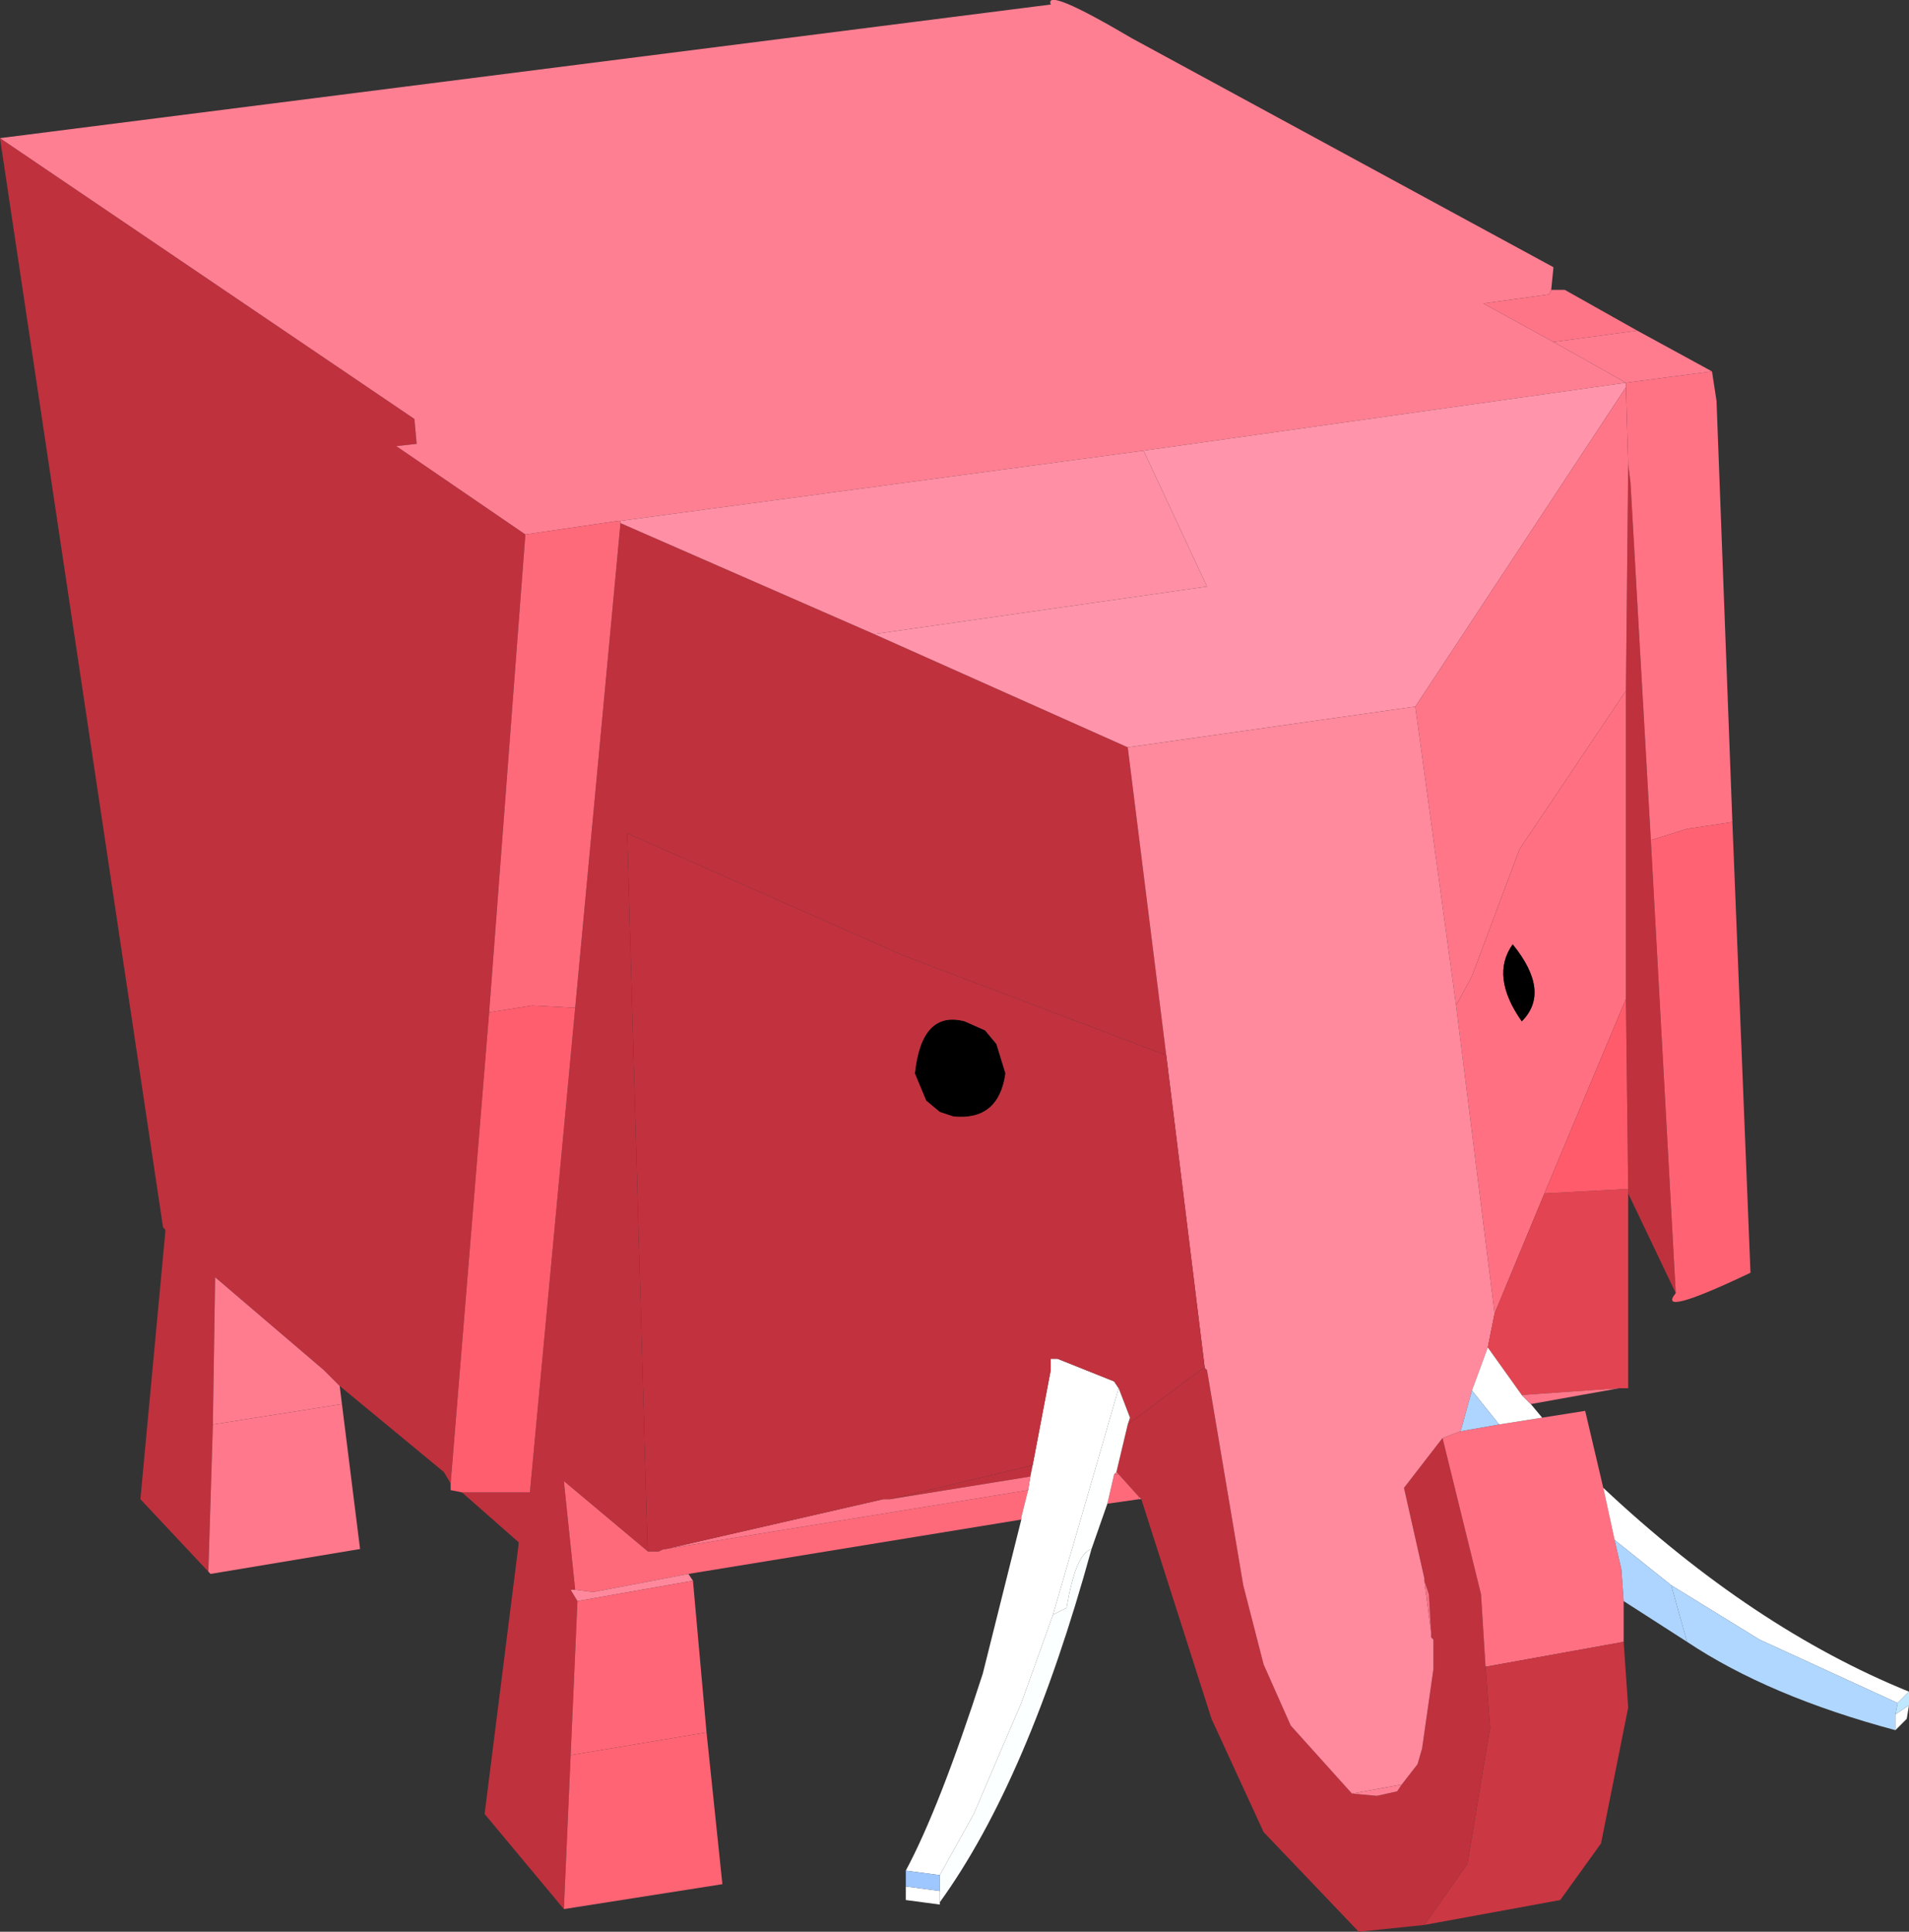 <?xml version="1.0" encoding="UTF-8" standalone="no"?>
<svg xmlns:xlink="http://www.w3.org/1999/xlink" height="42.65px" width="42.15px" xmlns="http://www.w3.org/2000/svg">
  <rect width="100%" height="100%" fill="#333333" stroke="none"/>
  <g transform="matrix(1.0, 0.0, 0.0, 1.0, 19.65, 22.0)">
    <path d="M-8.05 -10.2 L-8.85 0.35 -9.7 10.75 -9.85 10.5 -12.15 8.6 -12.5 8.25 -14.9 6.2 -14.95 9.45 -15.05 12.7 -16.55 11.1 -16.0 5.2 -16.0 5.15 -16.05 5.1 -19.65 -18.95 -10.5 -12.75 -10.45 -12.2 -10.9 -12.15 -8.05 -10.2 M-6.95 0.25 L-5.95 -10.45 -0.35 -8.0 5.25 -5.5 6.1 1.3 0.3 -0.9 -5.8 -3.6 -5.35 12.25 -7.2 10.7 -6.95 13.1 -7.05 13.1 -6.9 13.35 -7.05 16.75 -7.2 20.15 -8.95 18.05 -8.2 12.1 -8.2 12.05 -9.45 10.95 -7.95 10.95 -6.95 0.25 M16.3 -11.75 L16.35 -11.35 16.8 -3.45 17.35 6.55 16.3 4.35 16.3 4.25 16.25 0.05 16.25 -6.75 16.3 -11.75 M11.8 20.5 L10.35 20.65 8.25 18.45 7.1 15.95 5.55 11.1 5.5 11.05 5.05 10.55 5.0 10.5 5.25 9.45 6.85 8.25 6.95 8.2 7.0 8.25 7.8 13.0 8.25 14.75 8.85 16.1 10.2 17.6 10.75 17.65 11.2 17.55 11.3 17.4 11.65 16.95 11.75 16.6 12.0 14.85 12.0 14.8 12.0 14.2 11.95 14.15 11.95 14.05 11.9 13.2 11.8 12.9 11.8 12.85 11.35 10.85 12.2 9.75 13.05 13.2 13.15 14.8 13.25 16.15 12.75 19.15 11.8 20.5 M0.0 11.1 L3.15 10.35 3.1 10.6 0.0 11.1" fill="#bf313d" fill-rule="evenodd" stroke="none"/>
    <path d="M-5.95 -10.5 L-6.0 -10.5 -8.05 -10.2 -10.9 -12.15 -10.45 -12.2 -10.5 -12.75 -19.65 -18.95 3.55 -21.9 Q3.4 -22.3 5.35 -21.15 L14.65 -16.1 14.6 -15.6 14.55 -15.5 13.1 -15.3 14.65 -14.45 16.25 -13.55 5.6 -12.05 -5.95 -10.5" fill="#ff7f92" fill-rule="evenodd" stroke="none"/>
    <path d="M-8.05 -10.2 L-6.0 -10.5 -5.95 -10.5 -5.95 -10.45 -6.95 0.25 -7.9 0.2 -8.85 0.35 -8.05 -10.2 M5.5 11.1 L4.8 11.2 4.95 10.55 5.05 10.55 5.5 11.05 5.5 11.1 M2.9 11.55 L-4.45 12.75 -6.55 13.15 -6.95 13.1 -7.2 10.7 -5.35 12.25 -5.1 12.25 -5.0 12.2 -4.95 12.2 3.05 10.9 2.9 11.5 2.9 11.55" fill="#ff6a7b" fill-rule="evenodd" stroke="none"/>
    <path d="M-5.95 -10.45 L-5.95 -10.5 5.6 -12.05 7.0 -9.05 -0.35 -8.0 -5.95 -10.45" fill="#ff8fa4" fill-rule="evenodd" stroke="none"/>
    <path d="M14.65 -14.45 L13.1 -15.3 14.55 -15.5 14.6 -15.6 14.9 -15.6 16.5 -14.7 14.65 -14.45" fill="#ff7588" fill-rule="evenodd" stroke="none"/>
    <path d="M5.6 -12.05 L16.25 -13.55 16.25 -13.45 11.6 -6.4 5.25 -5.5 -0.35 -8.0 7.0 -9.05 5.6 -12.05" fill="#ff94aa" fill-rule="evenodd" stroke="none"/>
    <path d="M16.8 -3.45 L16.35 -11.35 16.3 -11.75 16.25 -13.45 16.25 -13.55 18.15 -13.8 18.25 -13.15 18.6 -3.85 17.6 -3.7 16.8 -3.45" fill="#ff7385" fill-rule="evenodd" stroke="none"/>
    <path d="M16.25 -13.55 L14.65 -14.45 16.5 -14.7 18.15 -13.8 16.25 -13.55 M-12.15 8.6 L-12.1 9.0 -14.95 9.45 -14.9 6.2 -12.5 8.25 -12.15 8.6" fill="#ff7c8f" fill-rule="evenodd" stroke="none"/>
    <path d="M16.3 -11.75 L16.25 -6.75 13.9 -3.25 12.85 -0.45 12.5 0.2 11.6 -6.4 16.25 -13.45 16.3 -11.75" fill="#ff7688" fill-rule="evenodd" stroke="none"/>
    <path d="M-12.1 9.0 L-11.7 12.2 -15.0 12.75 -15.05 12.7 -14.95 9.45 -12.1 9.0" fill="#ff788b" fill-rule="evenodd" stroke="none"/>
    <path d="M17.35 6.55 L16.8 -3.45 17.6 -3.7 18.6 -3.85 19.0 6.1 Q16.9 7.1 17.35 6.55" fill="#ff6373" fill-rule="evenodd" stroke="none"/>
    <path d="M16.25 -6.75 L16.25 0.05 14.45 4.35 13.35 7.0 12.5 0.2 12.85 -0.45 13.9 -3.25 16.25 -6.75 M13.75 -1.15 Q13.25 -0.45 13.95 0.55 14.6 -0.1 13.75 -1.15 M14.4 9.3 L15.35 9.15 15.75 10.85 16.0 12.0 16.15 12.65 16.2 13.35 16.2 14.25 13.15 14.8 13.05 13.2 12.2 9.75 12.6 9.6 13.45 9.45 14.4 9.3" fill="#ff7082" fill-rule="evenodd" stroke="none"/>
    <path d="M13.75 -1.15 Q14.6 -0.1 13.95 0.55 13.25 -0.45 13.75 -1.15 M1.1 2.55 L0.8 2.3 0.55 1.7 Q0.7 0.3 1.65 0.55 L2.1 0.75 2.35 1.05 2.55 1.7 Q2.4 2.75 1.4 2.65 L1.1 2.55" fill="#000000" fill-rule="evenodd" stroke="none"/>
    <path d="M11.6 -6.4 L12.5 0.2 13.35 7.0 13.2 7.75 12.85 8.7 12.6 9.6 12.2 9.75 11.35 10.85 11.8 12.85 11.8 12.9 11.95 14.05 11.95 14.15 12.0 14.2 12.0 14.8 12.0 14.85 11.75 16.6 11.65 16.95 11.3 17.4 10.2 17.6 8.85 16.1 8.25 14.75 7.8 13.0 7.0 8.25 6.95 8.2 6.1 1.3 5.25 -5.5 11.6 -6.4" fill="#ff899d" fill-rule="evenodd" stroke="none"/>
    <path d="M16.3 4.25 L16.3 4.35 16.3 8.65 16.1 8.65 13.95 8.8 13.2 7.75 13.35 7.0 14.45 4.35 16.3 4.25" fill="#e34451" fill-rule="evenodd" stroke="none"/>
    <path d="M14.15 9.0 L14.4 9.3 13.45 9.45 12.85 8.7 13.2 7.75 13.95 8.8 14.15 9.0 M15.75 10.85 Q19.05 13.95 22.5 15.35 L22.25 15.6 19.2 14.2 17.25 13.0 16.0 12.0 15.75 10.85 M22.5 15.65 L22.45 15.95 22.2 16.2 22.2 15.85 22.5 15.65 M1.1 20.0 L1.1 20.05 0.35 19.95 0.35 19.65 1.1 19.75 1.1 20.0 M0.35 19.3 Q1.1 17.9 2.05 14.95 L2.9 11.55 2.9 11.5 3.05 10.9 3.1 10.6 3.15 10.35 3.55 8.25 3.55 8.0 3.7 8.0 4.95 8.5 5.05 8.65 3.6 13.65 2.9 15.6 1.85 18.05 1.1 19.4 0.35 19.3" fill="#ffffff" fill-rule="evenodd" stroke="none"/>
    <path d="M16.1 8.65 L14.15 9.0 13.95 8.8 16.1 8.65 M5.0 10.5 L5.05 10.55 4.95 10.55 5.0 10.5 M-4.95 12.2 L-0.15 11.1 0.0 11.1 3.1 10.6 3.05 10.9 -4.95 12.2" fill="#ff778a" fill-rule="evenodd" stroke="none"/>
    <path d="M17.6 14.25 L16.2 13.35 16.15 12.65 16.0 12.0 17.25 13.0 17.6 14.25 M12.85 8.7 L13.45 9.45 12.6 9.6 12.85 8.7" fill="#aed5ff" fill-rule="evenodd" stroke="none"/>
    <path d="M11.8 12.9 L11.9 13.2 11.95 14.05 11.8 12.9" fill="#ff7284" fill-rule="evenodd" stroke="none"/>
    <path d="M12.0 14.8 L12.0 14.85 12.0 14.8" fill="#ff95ab" fill-rule="evenodd" stroke="none"/>
    <path d="M22.2 16.2 Q19.4 15.45 17.6 14.25 L17.25 13.0 19.2 14.2 22.25 15.6 22.2 15.85 22.2 16.2" fill="#b0d7ff" fill-rule="evenodd" stroke="none"/>
    <path d="M16.25 0.05 L16.3 4.25 14.45 4.35 16.25 0.05" fill="#ff5b6b" fill-rule="evenodd" stroke="none"/>
    <path d="M16.2 14.25 L16.3 15.7 15.7 18.7 14.8 19.95 11.8 20.5 12.75 19.15 13.25 16.15 13.15 14.8 16.2 14.25" fill="#cb3743" fill-rule="evenodd" stroke="none"/>
    <path d="M6.95 8.2 L6.85 8.25 5.25 9.45 5.3 9.3 5.05 8.65 4.95 8.5 3.7 8.0 3.55 8.0 3.55 8.25 3.15 10.35 0.0 11.1 -0.15 11.1 -4.95 12.2 -5.0 12.2 -5.1 12.25 -5.35 12.25 -5.8 -3.6 0.3 -0.9 6.1 1.3 6.95 8.2 M1.1 2.55 L1.4 2.65 Q2.4 2.75 2.55 1.7 L2.35 1.05 2.1 0.75 1.65 0.55 Q0.7 0.3 0.55 1.7 L0.8 2.3 1.1 2.55" fill="#c1323e" fill-rule="evenodd" stroke="none"/>
    <path d="M-8.85 0.35 L-7.9 0.2 -6.95 0.25 -7.95 10.95 -9.45 10.95 -9.7 10.9 -9.7 10.75 -8.85 0.35" fill="#ff5e6e" fill-rule="evenodd" stroke="none"/>
    <path d="M-4.45 12.75 L-4.35 12.9 -6.9 13.35 -7.05 13.1 -6.95 13.1 -6.55 13.15 -4.45 12.75" fill="#ff889c" fill-rule="evenodd" stroke="none"/>
    <path d="M-4.35 12.9 L-4.05 16.25 -7.05 16.75 -6.9 13.35 -4.35 12.9" fill="#ff6778" fill-rule="evenodd" stroke="none"/>
    <path d="M4.8 11.2 L4.45 12.2 Q4.1 12.3 3.9 13.5 L3.6 13.65 5.05 8.65 5.3 9.3 5.25 9.45 5.0 10.5 4.95 10.55 4.8 11.2" fill="#feffff" fill-rule="evenodd" stroke="none"/>
    <path d="M4.45 12.2 Q3.05 17.3 1.1 20.0 L1.1 19.75 1.1 19.4 1.85 18.05 2.9 15.6 3.6 13.65 3.9 13.5 Q4.1 12.3 4.45 12.2" fill="#fbffff" fill-rule="evenodd" stroke="none"/>
    <path d="M5.55 11.1 L5.5 11.1 5.5 11.05 5.55 11.1" fill="#ff8498" fill-rule="evenodd" stroke="none"/>
    <path d="M0.35 19.65 L0.35 19.3 1.1 19.4 1.1 19.75 0.35 19.65" fill="#9fc7ff" fill-rule="evenodd" stroke="none"/>
    <path d="M-4.05 16.25 L-3.7 19.6 -7.2 20.15 -7.05 16.75 -4.05 16.25" fill="#ff6474" fill-rule="evenodd" stroke="none"/>
    <path d="M22.5 15.35 L22.5 15.65 22.2 15.85 22.25 15.6 22.5 15.35" fill="#bfe7ff" fill-rule="evenodd" stroke="none"/>
    <path d="M11.3 17.4 L11.2 17.55 10.75 17.65 10.2 17.6 11.3 17.4" fill="#ff8094" fill-rule="evenodd" stroke="none"/>
  </g>
</svg>
